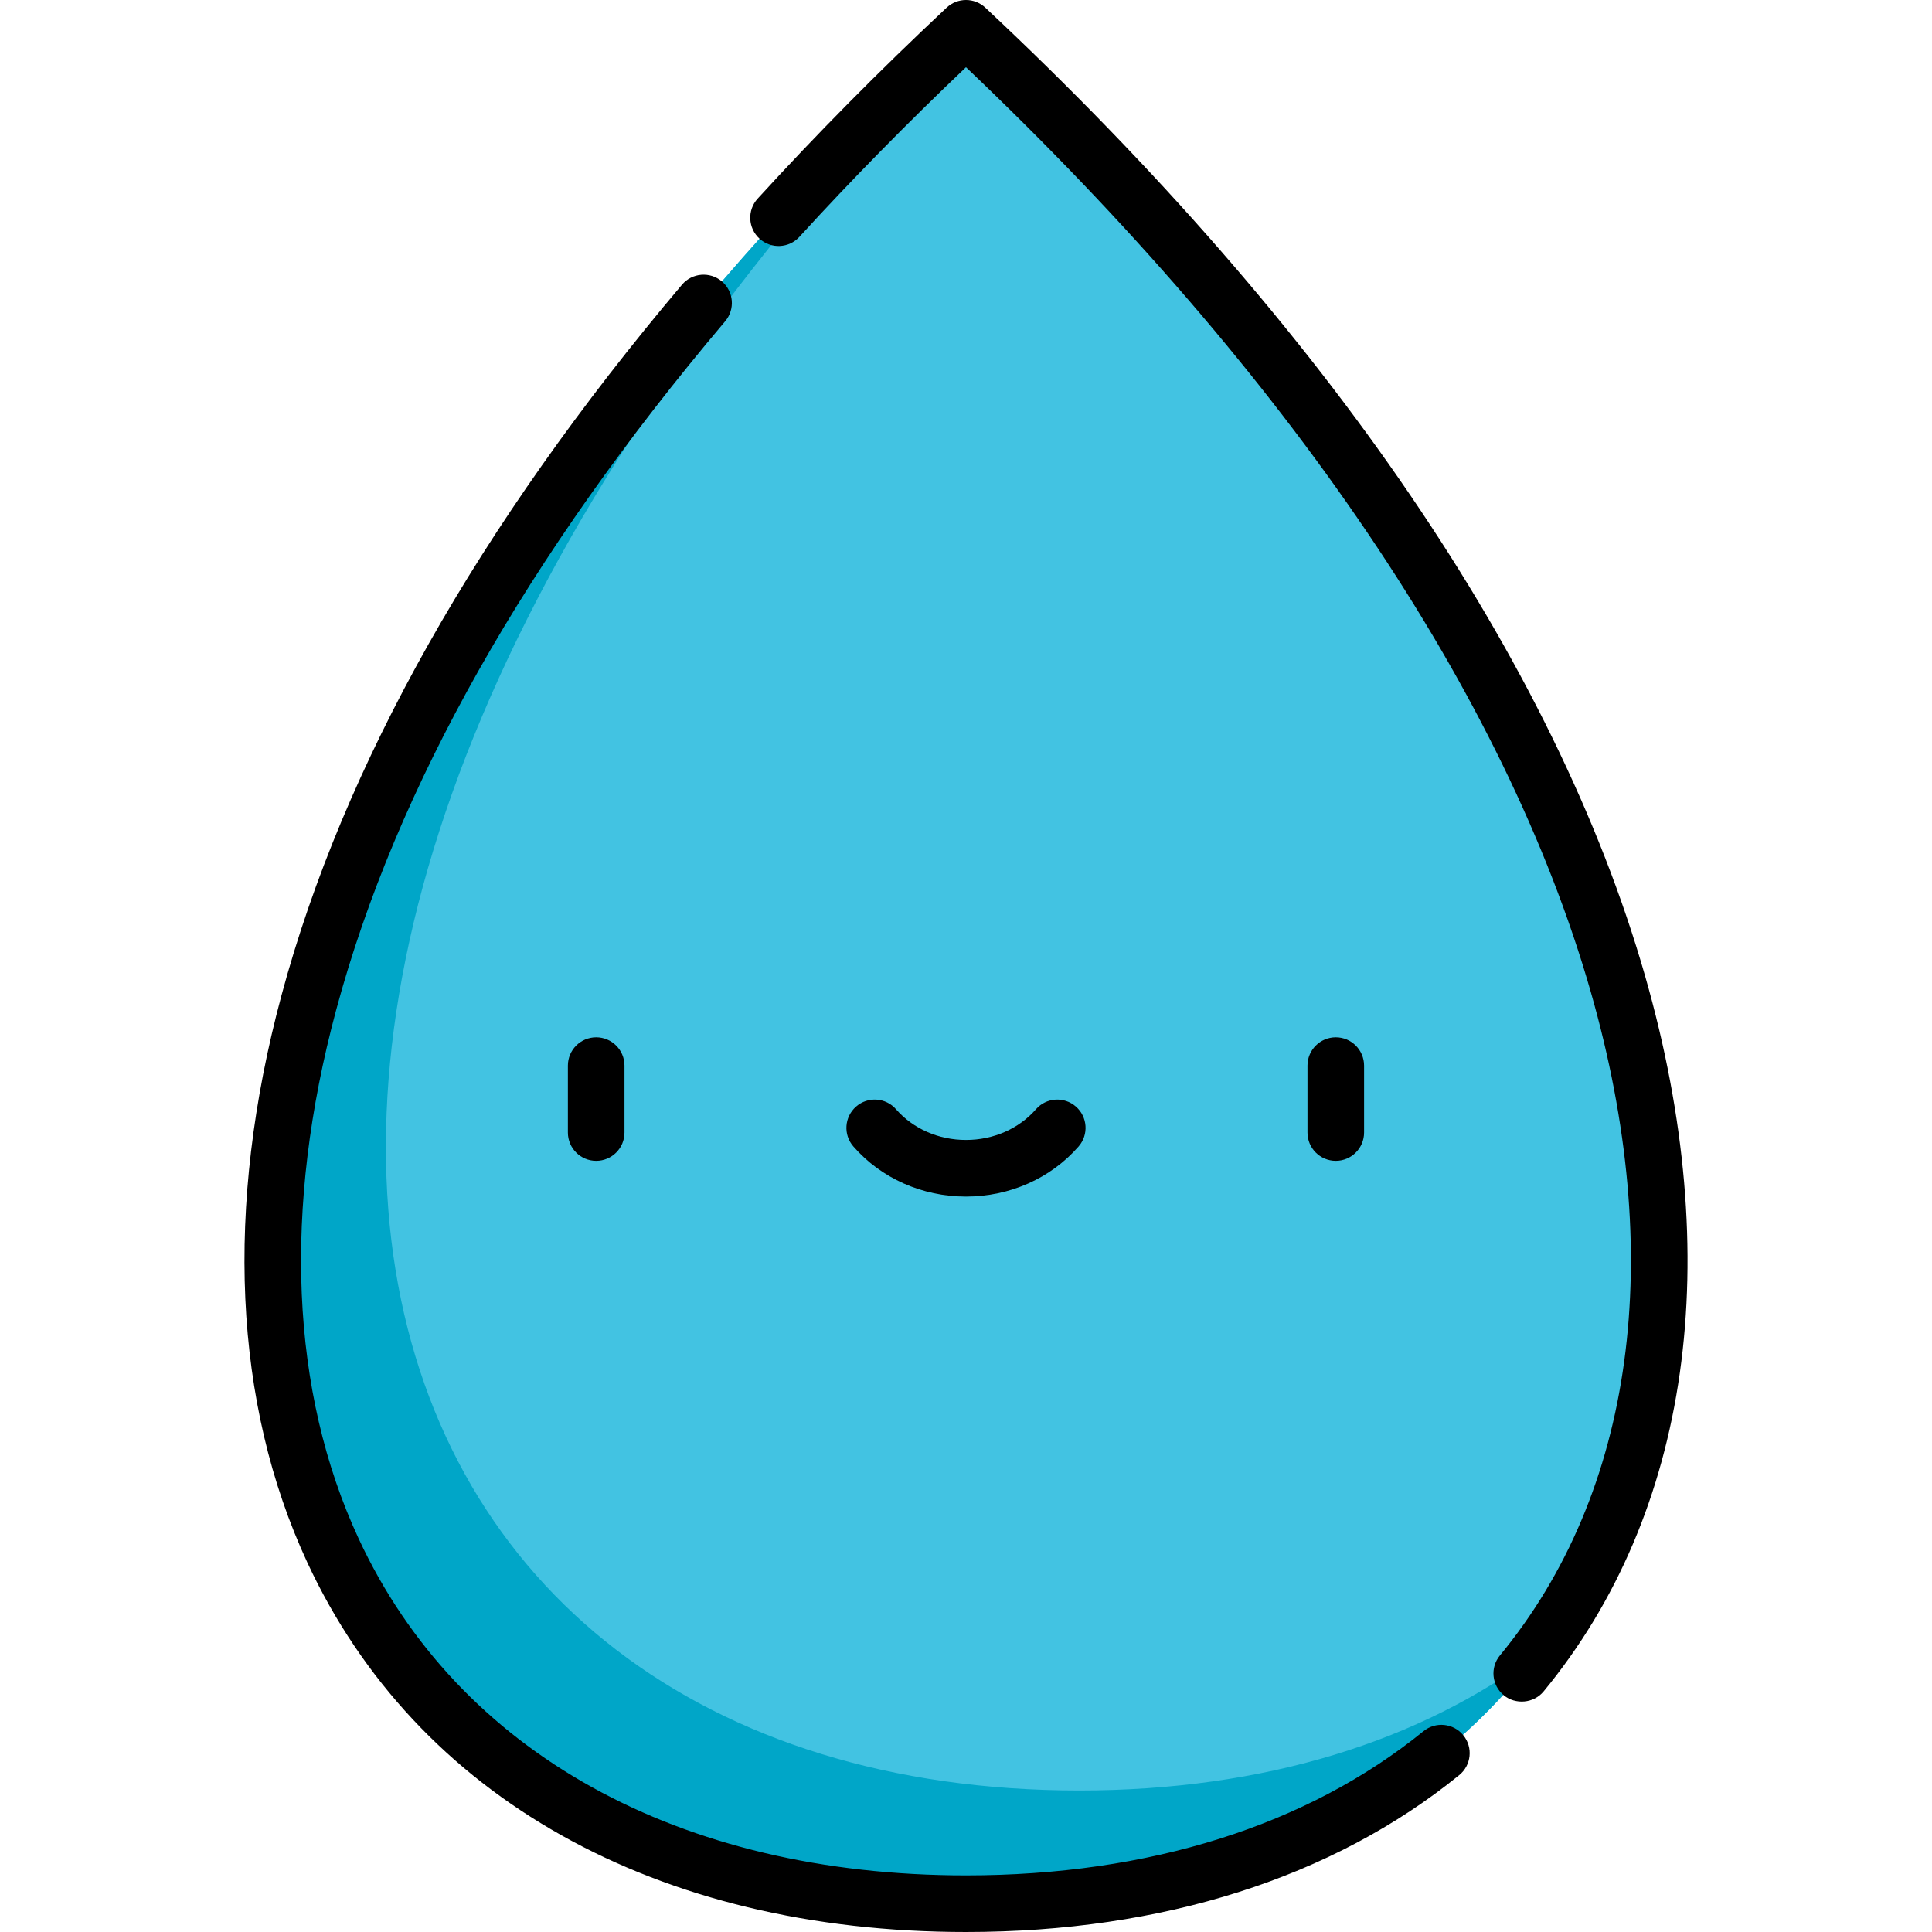 <?xml version="1.0" encoding="iso-8859-1"?>
<!-- Generator: Adobe Illustrator 19.0.0, SVG Export Plug-In . SVG Version: 6.00 Build 0)  -->
<svg version="1.1" id="Capa_1" xmlns="http://www.w3.org/2000/svg" xmlns:xlink="http://www.w3.org/1999/xlink" x="0px" y="0px"
	 viewBox="0 0 511.999 511.999" style="enable-background:new 0 0 511.999 511.999;" xml:space="preserve">
<path style="fill:#42C3E2;" d="M255.999,504.499c208.891,0,278.592-236.075,0-497C-22.593,268.424,47.108,504.499,255.999,504.499z"
	/>
<path style="fill:#00A6C8;" d="M285.999,474.499c-199.026,0-271.696-214.306-37.156-460.225
	c-270.212,258.223-199.925,490.225,7.156,490.225c67.262,0,120.086-24.481,151.504-66.383
	C376.5,461.456,335.095,474.499,285.999,474.499z"/>
<path d="M398.511,449.265c3.066,2.527,7.907,2.198,10.558-1.019c38.867-47.17,48.414-114.523,26.883-189.651
	c-23.789-83.008-84.244-171.729-174.83-256.569c-2.885-2.701-7.369-2.701-10.254,0c-17.757,16.631-34.608,33.66-50.086,50.615
	c-2.792,3.059-2.577,7.803,0.482,10.596c3.06,2.792,7.803,2.577,10.596-0.482c13.719-15.028,28.544-30.123,44.135-44.943
	c85.759,81.502,142.942,166.075,165.537,244.916c20.129,70.239,11.592,132.737-24.04,175.981
	C394.858,441.904,395.315,446.631,398.511,449.265z"/>
<path d="M191.294,74.564c-3.164-2.673-7.896-2.275-10.569,0.889c-54.009,63.926-89.718,127.296-106.134,188.352
	c-15.094,56.138-12.726,108.097,6.849,150.26c28.894,62.238,92.517,97.934,174.555,97.934c52.02,0,97.22-14.376,130.712-41.575
	c3.215-2.611,3.705-7.334,1.094-10.55c-2.611-3.215-7.334-3.705-10.55-1.094c-30.788,25.003-72.718,38.219-121.256,38.219
	c-75.954,0-134.618-32.53-160.951-89.25c-18.072-38.928-20.136-87.356-5.969-140.049c15.84-58.912,50.53-120.336,103.106-182.566
	C194.856,81.97,194.458,77.238,191.294,74.564z"/>
<path d="M150.495,282.397v17.736c0,4.143,3.358,7.5,7.5,7.5s7.5-3.357,7.5-7.5v-17.736c0-4.142-3.358-7.5-7.5-7.5
	S150.495,278.255,150.495,282.397z"/>
<path d="M346.495,282.397v17.736c0,4.143,3.358,7.5,7.5,7.5s7.5-3.357,7.5-7.5v-17.736c0-4.142-3.358-7.5-7.5-7.5
	S346.495,278.255,346.495,282.397z"/>
<path d="M274.537,293.963c-4.521,5.171-11.279,8.138-18.541,8.138c-7.263,0-14.021-2.966-18.541-8.138
	c-2.726-3.119-7.465-3.437-10.583-0.711c-3.119,2.726-3.438,7.464-0.711,10.583c7.369,8.431,18.243,13.266,29.834,13.266
	s22.465-4.835,29.834-13.266c2.727-3.118,2.408-7.856-0.71-10.583S277.262,290.845,274.537,293.963z"/>
<g>
</g>
<g>
</g>
<g>
</g>
<g>
</g>
<g>
</g>
<g>
</g>
<g>
</g>
<g>
</g>
<g>
</g>
<g>
</g>
<g>
</g>
<g>
</g>
<g>
</g>
<g>
</g>
<g>
</g>
</svg>
